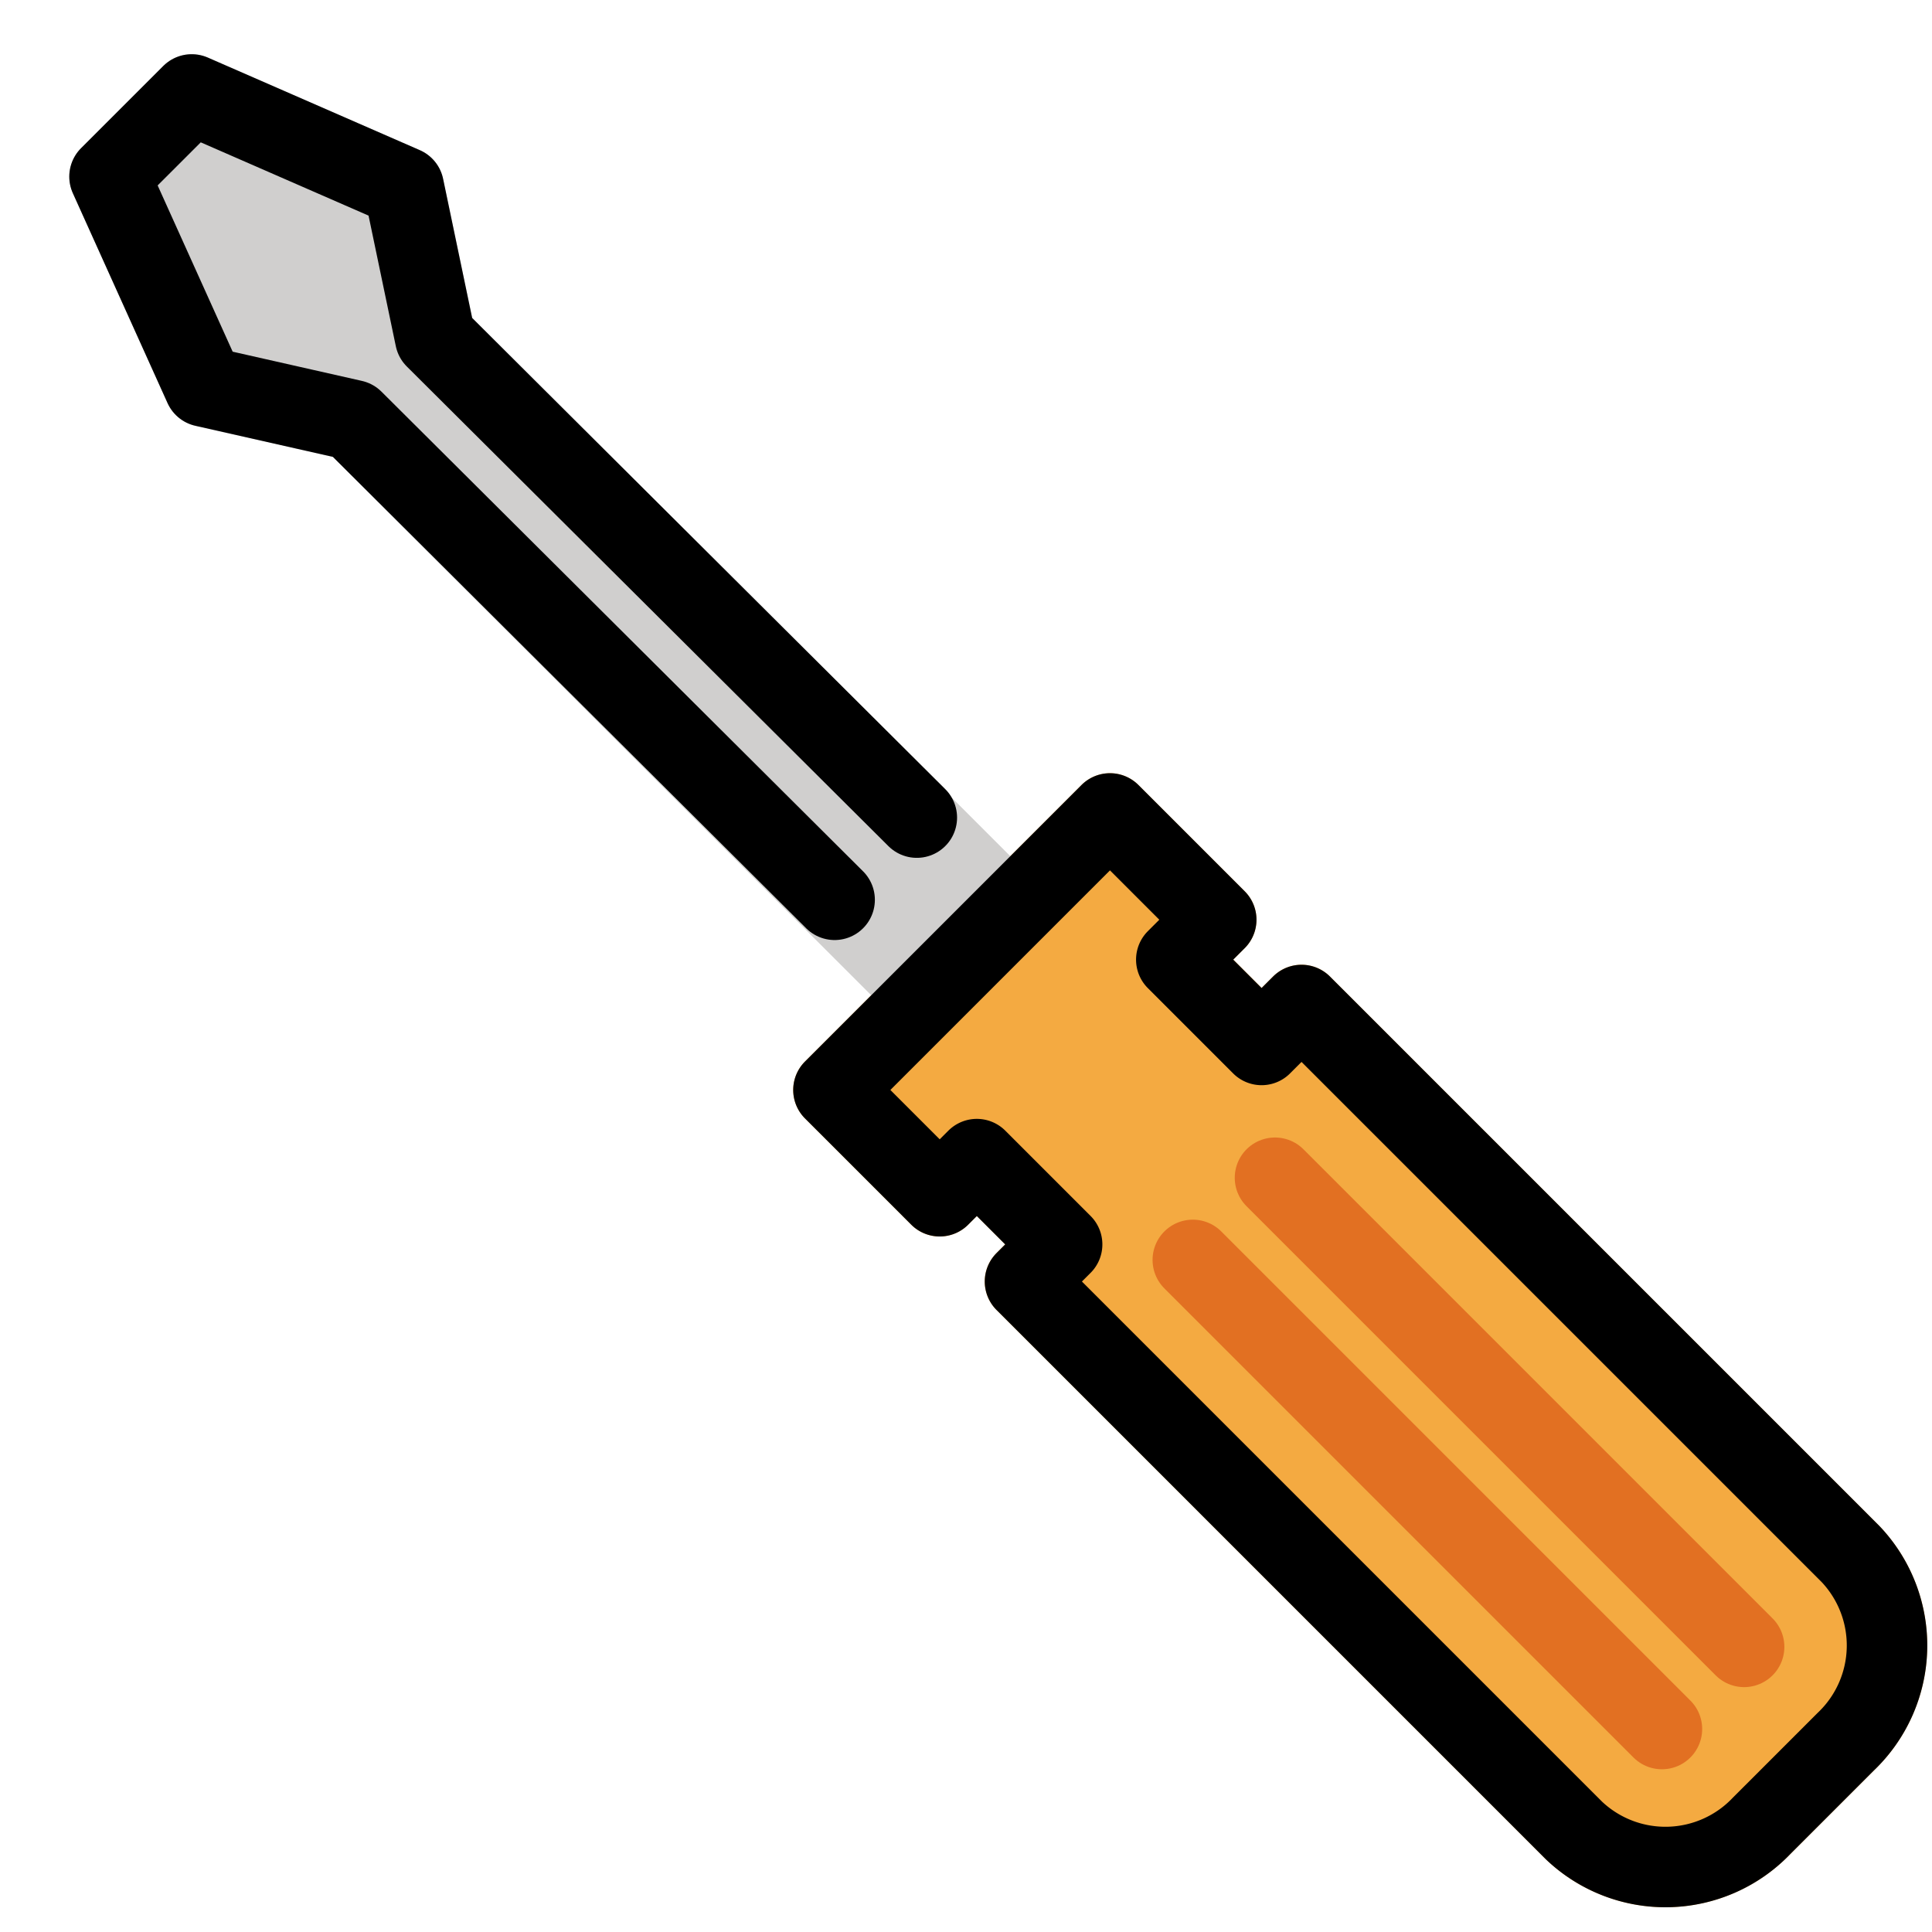 <svg viewBox="12 12 48 48" xmlns="http://www.w3.org/2000/svg">
  <defs>
    <linearGradient id="yellow-gradient" x1="0%" x2="0%" y1="0%" y2="100%">
      <stop offset="0%" style="stop-color:#FDE02F;stop-opacity:1;"/>
      <stop offset="100%" style="stop-color:#F7B209;stop-opacity:1;"/>
    </linearGradient>
  </defs>
  <g id="line-supplement">
    <line fill="none" stroke="#000" stroke-linecap="round" stroke-linejoin="round" stroke-width="2" x1="41.635" x2="53.29" y1="43.302" y2="54.957"/>
    <line fill="none" stroke="#000" stroke-linecap="round" stroke-linejoin="round" stroke-width="2" x1="43.677" x2="55.332" y1="41.261" y2="52.916"/>
  </g>
  <g id="color">
    <path d="M58.565,55.978l-2.09,2.09a4.303,4.303,0,0,1-6.076.118l-13.64-13.64a.999.999,0,0,1,0-1.414l.215-.215-.705-.705-.215.215a1,1,0,0,1-1.414,0l-2.64-2.64a1,1,0,0,1,0-1.414l6.87-6.87a1,1,0,0,1,1.414,0l2.64,2.64a1,1,0,0,1,0,1.414l-.284.284.705.705.284-.284a.999.999,0,0,1,1.414,0l13.64,13.64A4.303,4.303,0,0,1,58.565,55.978Z" fill="#f4aa41"/>
    <path d="M34.82,37.487a.997.997,0,0,1-.707-.293L20.269,23.351l-3.416-.772a1,1,0,0,1-.69-.565l-2.352-5.215a1,1,0,0,1,.204-1.118l2.041-2.042a1.001,1.001,0,0,1,1.107-.21l5.267,2.3a1,1,0,0,1,.578.712l.724,3.458L37.568,33.739a1,1,0,0,1,0,1.414l-2.041,2.041A.997.997,0,0,1,34.82,37.487Z" fill="#d0cfce"/>
    <line fill="none" stroke="#e27022" stroke-linecap="round" stroke-linejoin="round" stroke-width="2" x1="41.635" x2="53.29" y1="43.302" y2="54.957"/>
    <line fill="none" stroke="#e27022" stroke-linecap="round" stroke-linejoin="round" stroke-width="2" x1="43.677" x2="55.332" y1="41.261" y2="52.916"/>
  </g>
  <g id="line">
    <path d="M44.336,36.969l13.64,13.64a3.3,3.3,0,0,1-.118,4.662l-2.09,2.09a3.3,3.3,0,0,1-4.662.118l-13.64-13.64.922-.922-2.119-2.119-.922.922-2.64-2.64,6.87-6.87,2.64,2.64-.992.992,2.119,2.119Z" fill="none" stroke="#000" stroke-linecap="round" stroke-linejoin="round" stroke-width="2"/>
    <polyline fill="none" points="34.778 32.313 22.813 20.397 22.03 16.647 16.763 14.347 14.721 16.388 17.074 21.603 20.772 22.439 32.736 34.355" stroke="#000" stroke-linecap="round" stroke-linejoin="round" stroke-width="2"/>
  </g>
</svg>